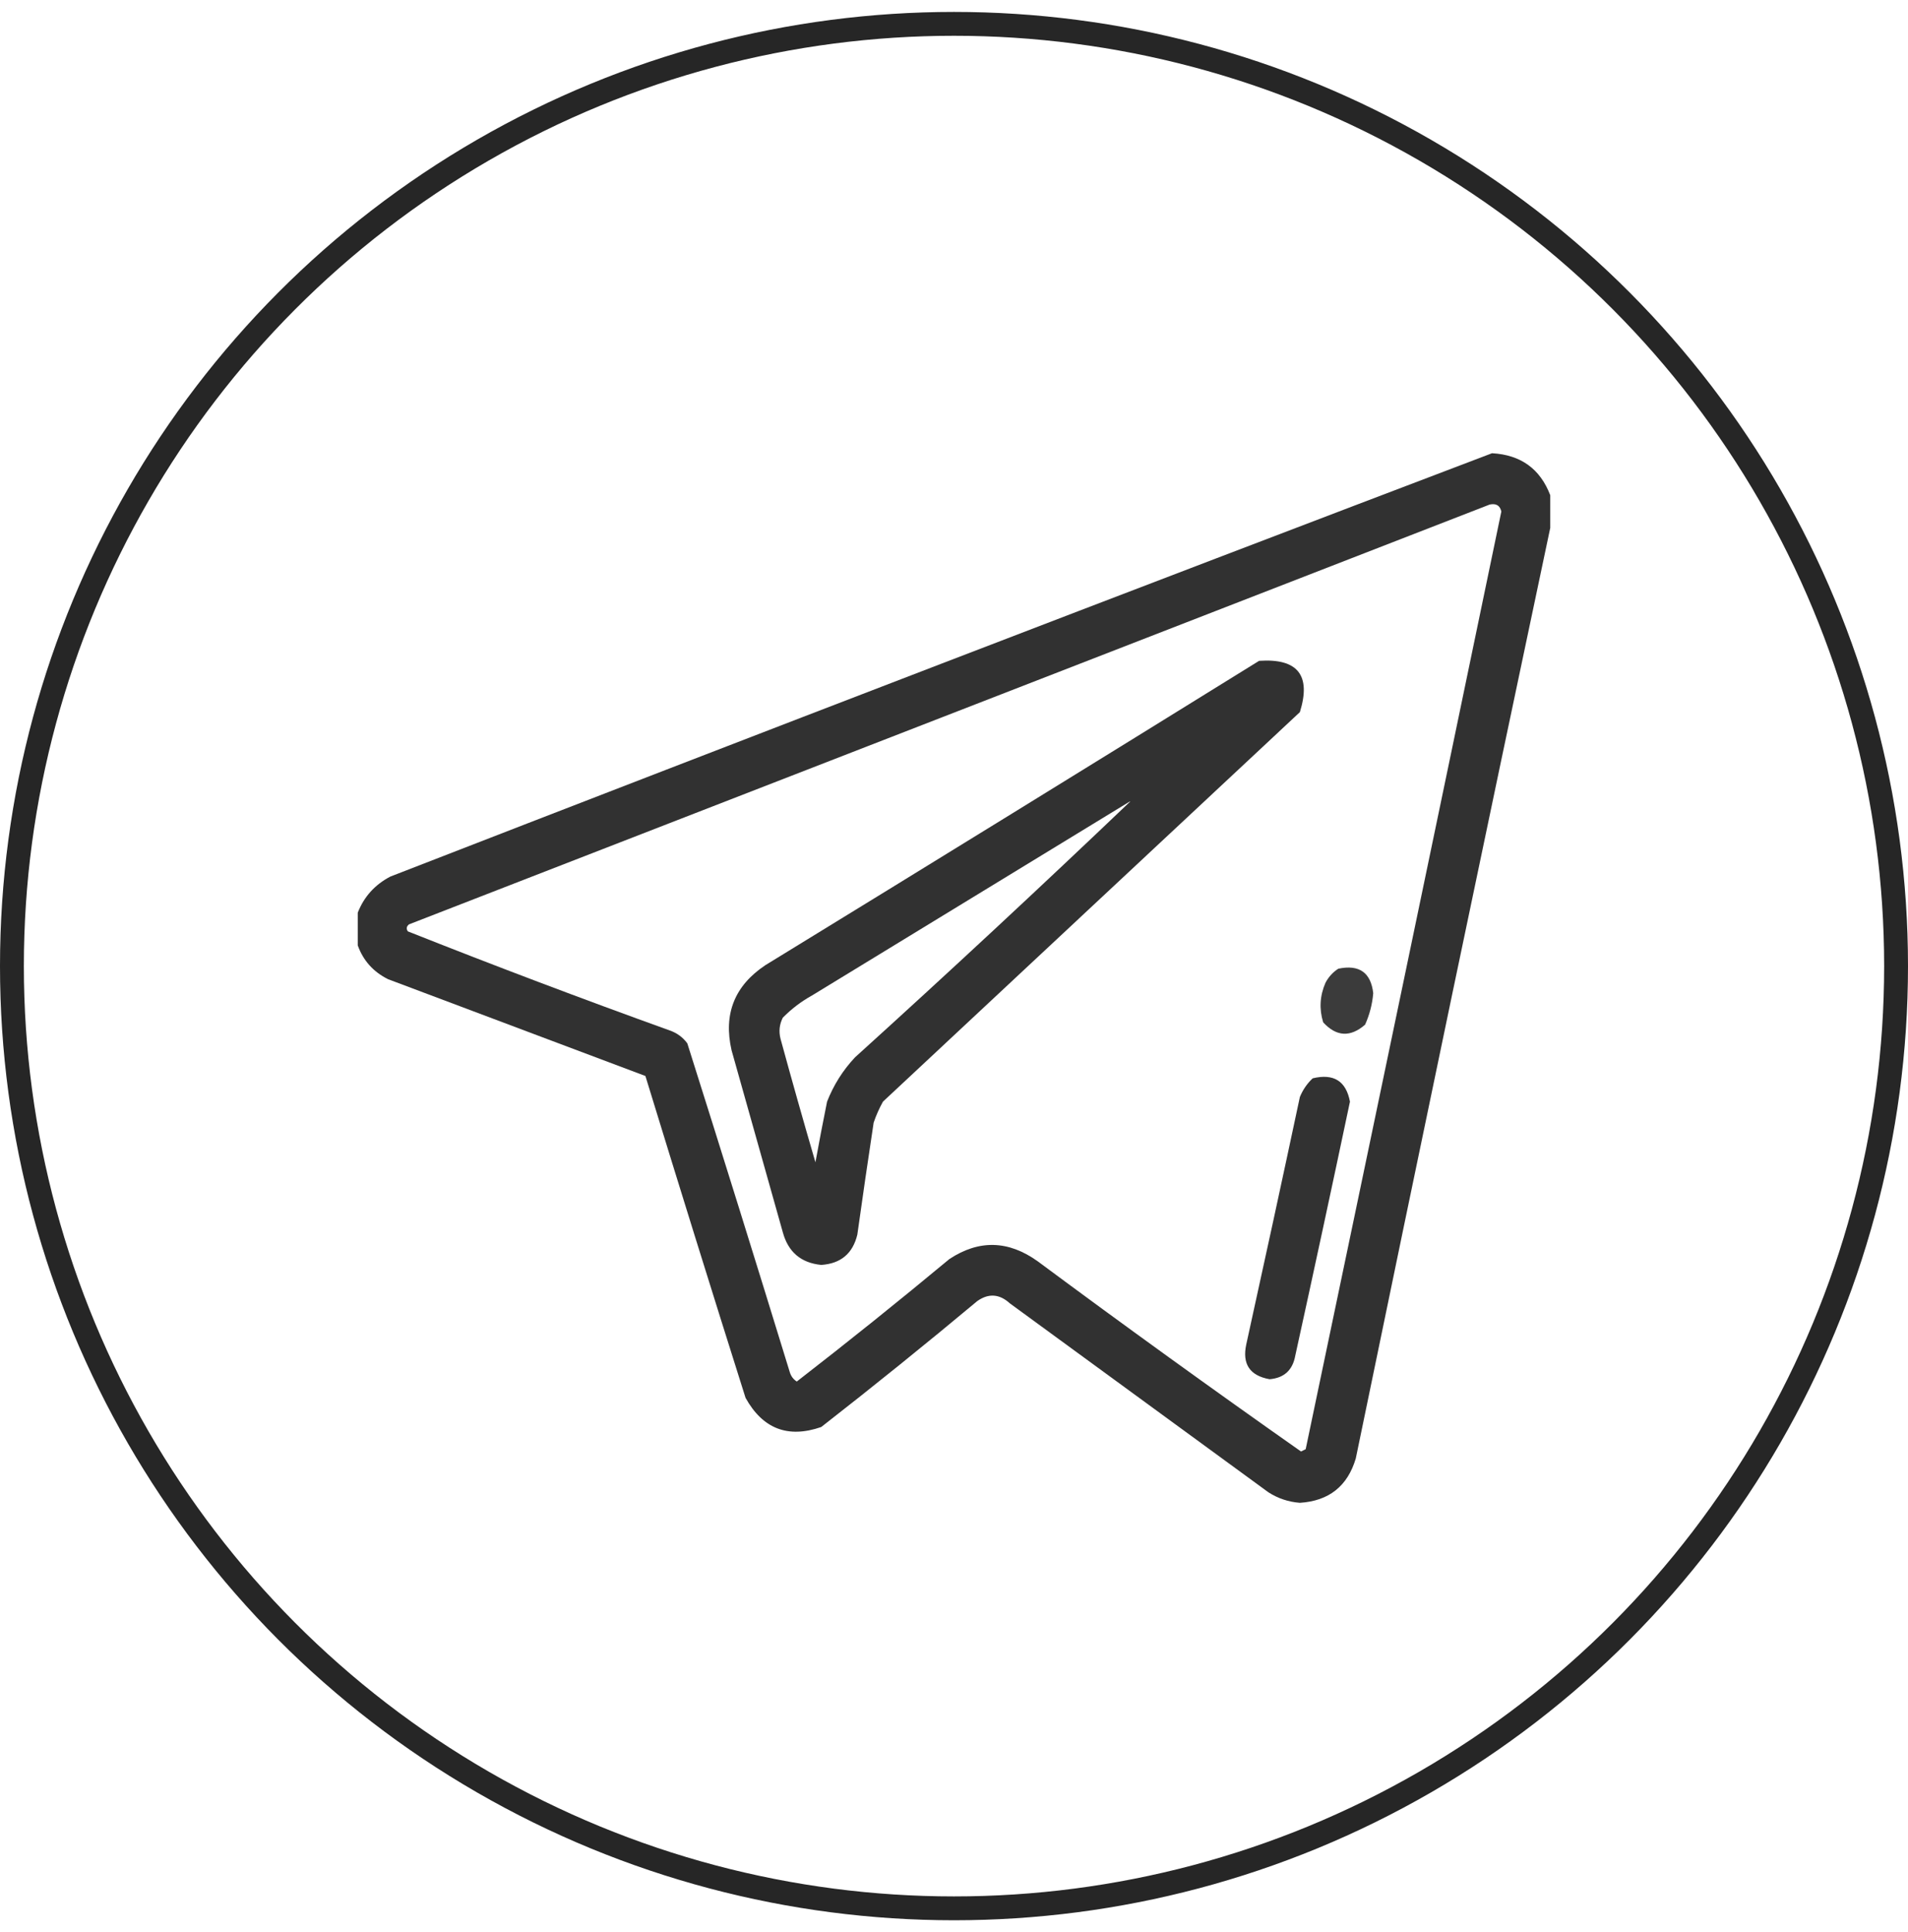 <svg width="80" height="81" viewBox="0 0 80 81" fill="none" xmlns="http://www.w3.org/2000/svg">
<circle cx="40" cy="40.5" r="39.5" stroke="#262626"/>
<path opacity="0.946" fill-rule="evenodd" clip-rule="evenodd" d="M65 20.76C65 21.216 65 21.673 65 22.129C62.253 35.114 59.535 48.118 56.846 61.142C56.5 62.303 55.719 62.922 54.502 63C54.025 62.963 53.586 62.817 53.184 62.56C49.57 59.92 45.957 57.28 42.344 54.64C41.907 54.241 41.451 54.208 40.977 54.542C38.824 56.339 36.643 58.099 34.434 59.822C33.038 60.306 31.981 59.898 31.26 58.6C29.84 54.108 28.441 49.61 27.061 45.107C23.465 43.755 19.868 42.402 16.27 41.049C15.651 40.74 15.228 40.267 15 39.631C15 39.175 15 38.719 15 38.262C15.261 37.593 15.716 37.088 16.367 36.747C31.744 30.776 47.141 24.86 62.559 19C63.763 19.067 64.577 19.654 65 20.76ZM62.461 21.151C62.731 21.094 62.893 21.192 62.949 21.444C60.227 34.55 57.493 47.653 54.746 60.751C54.681 60.784 54.616 60.816 54.551 60.849C50.842 58.242 47.163 55.586 43.516 52.88C42.285 51.994 41.048 51.961 39.805 52.782C37.7 54.532 35.568 56.243 33.408 57.916C33.264 57.823 33.166 57.693 33.115 57.524C31.702 52.922 30.27 48.326 28.818 43.738C28.629 43.483 28.385 43.304 28.086 43.2C24.399 41.872 20.737 40.487 17.1 39.044C17.026 38.934 17.043 38.836 17.148 38.751C32.261 32.879 47.365 27.012 62.461 21.151Z" fill="#262626"/>
<path opacity="0.947" fill-rule="evenodd" clip-rule="evenodd" d="M52.793 27.703C54.413 27.592 54.983 28.309 54.502 29.854C48.675 35.297 42.848 40.739 37.022 46.182C36.865 46.464 36.734 46.758 36.631 47.062C36.394 48.625 36.166 50.19 35.947 51.756C35.757 52.549 35.252 52.973 34.434 53.027C33.585 52.944 33.048 52.487 32.822 51.658C32.106 49.116 31.39 46.574 30.674 44.031C30.325 42.512 30.797 41.323 32.09 40.462C39.008 36.223 45.909 31.969 52.793 27.703ZM47.422 33.569C42.968 36.288 38.508 39.01 34.043 41.734C33.592 41.984 33.185 42.294 32.822 42.663C32.68 42.943 32.648 43.236 32.725 43.542C33.198 45.274 33.686 47.002 34.19 48.725C34.343 47.879 34.506 47.031 34.678 46.182C34.95 45.487 35.34 44.868 35.85 44.325C39.756 40.789 43.613 37.203 47.422 33.569Z" fill="#262626"/>
<path opacity="0.902" fill-rule="evenodd" clip-rule="evenodd" d="M56.114 40.609C56.989 40.426 57.477 40.768 57.578 41.635C57.539 42.096 57.425 42.536 57.237 42.955C56.619 43.493 56.033 43.461 55.479 42.858C55.306 42.297 55.338 41.743 55.577 41.195C55.709 40.949 55.888 40.753 56.114 40.609Z" fill="#262626"/>
<path opacity="0.941" fill-rule="evenodd" clip-rule="evenodd" d="M55.039 45.205C55.918 44.992 56.439 45.318 56.602 46.183C55.852 49.739 55.087 53.291 54.307 56.841C54.196 57.441 53.838 57.767 53.233 57.819C52.401 57.67 52.075 57.181 52.256 56.352C53.017 52.9 53.766 49.445 54.502 45.987C54.626 45.685 54.806 45.424 55.039 45.205Z" fill="#262626"/>
</svg>
